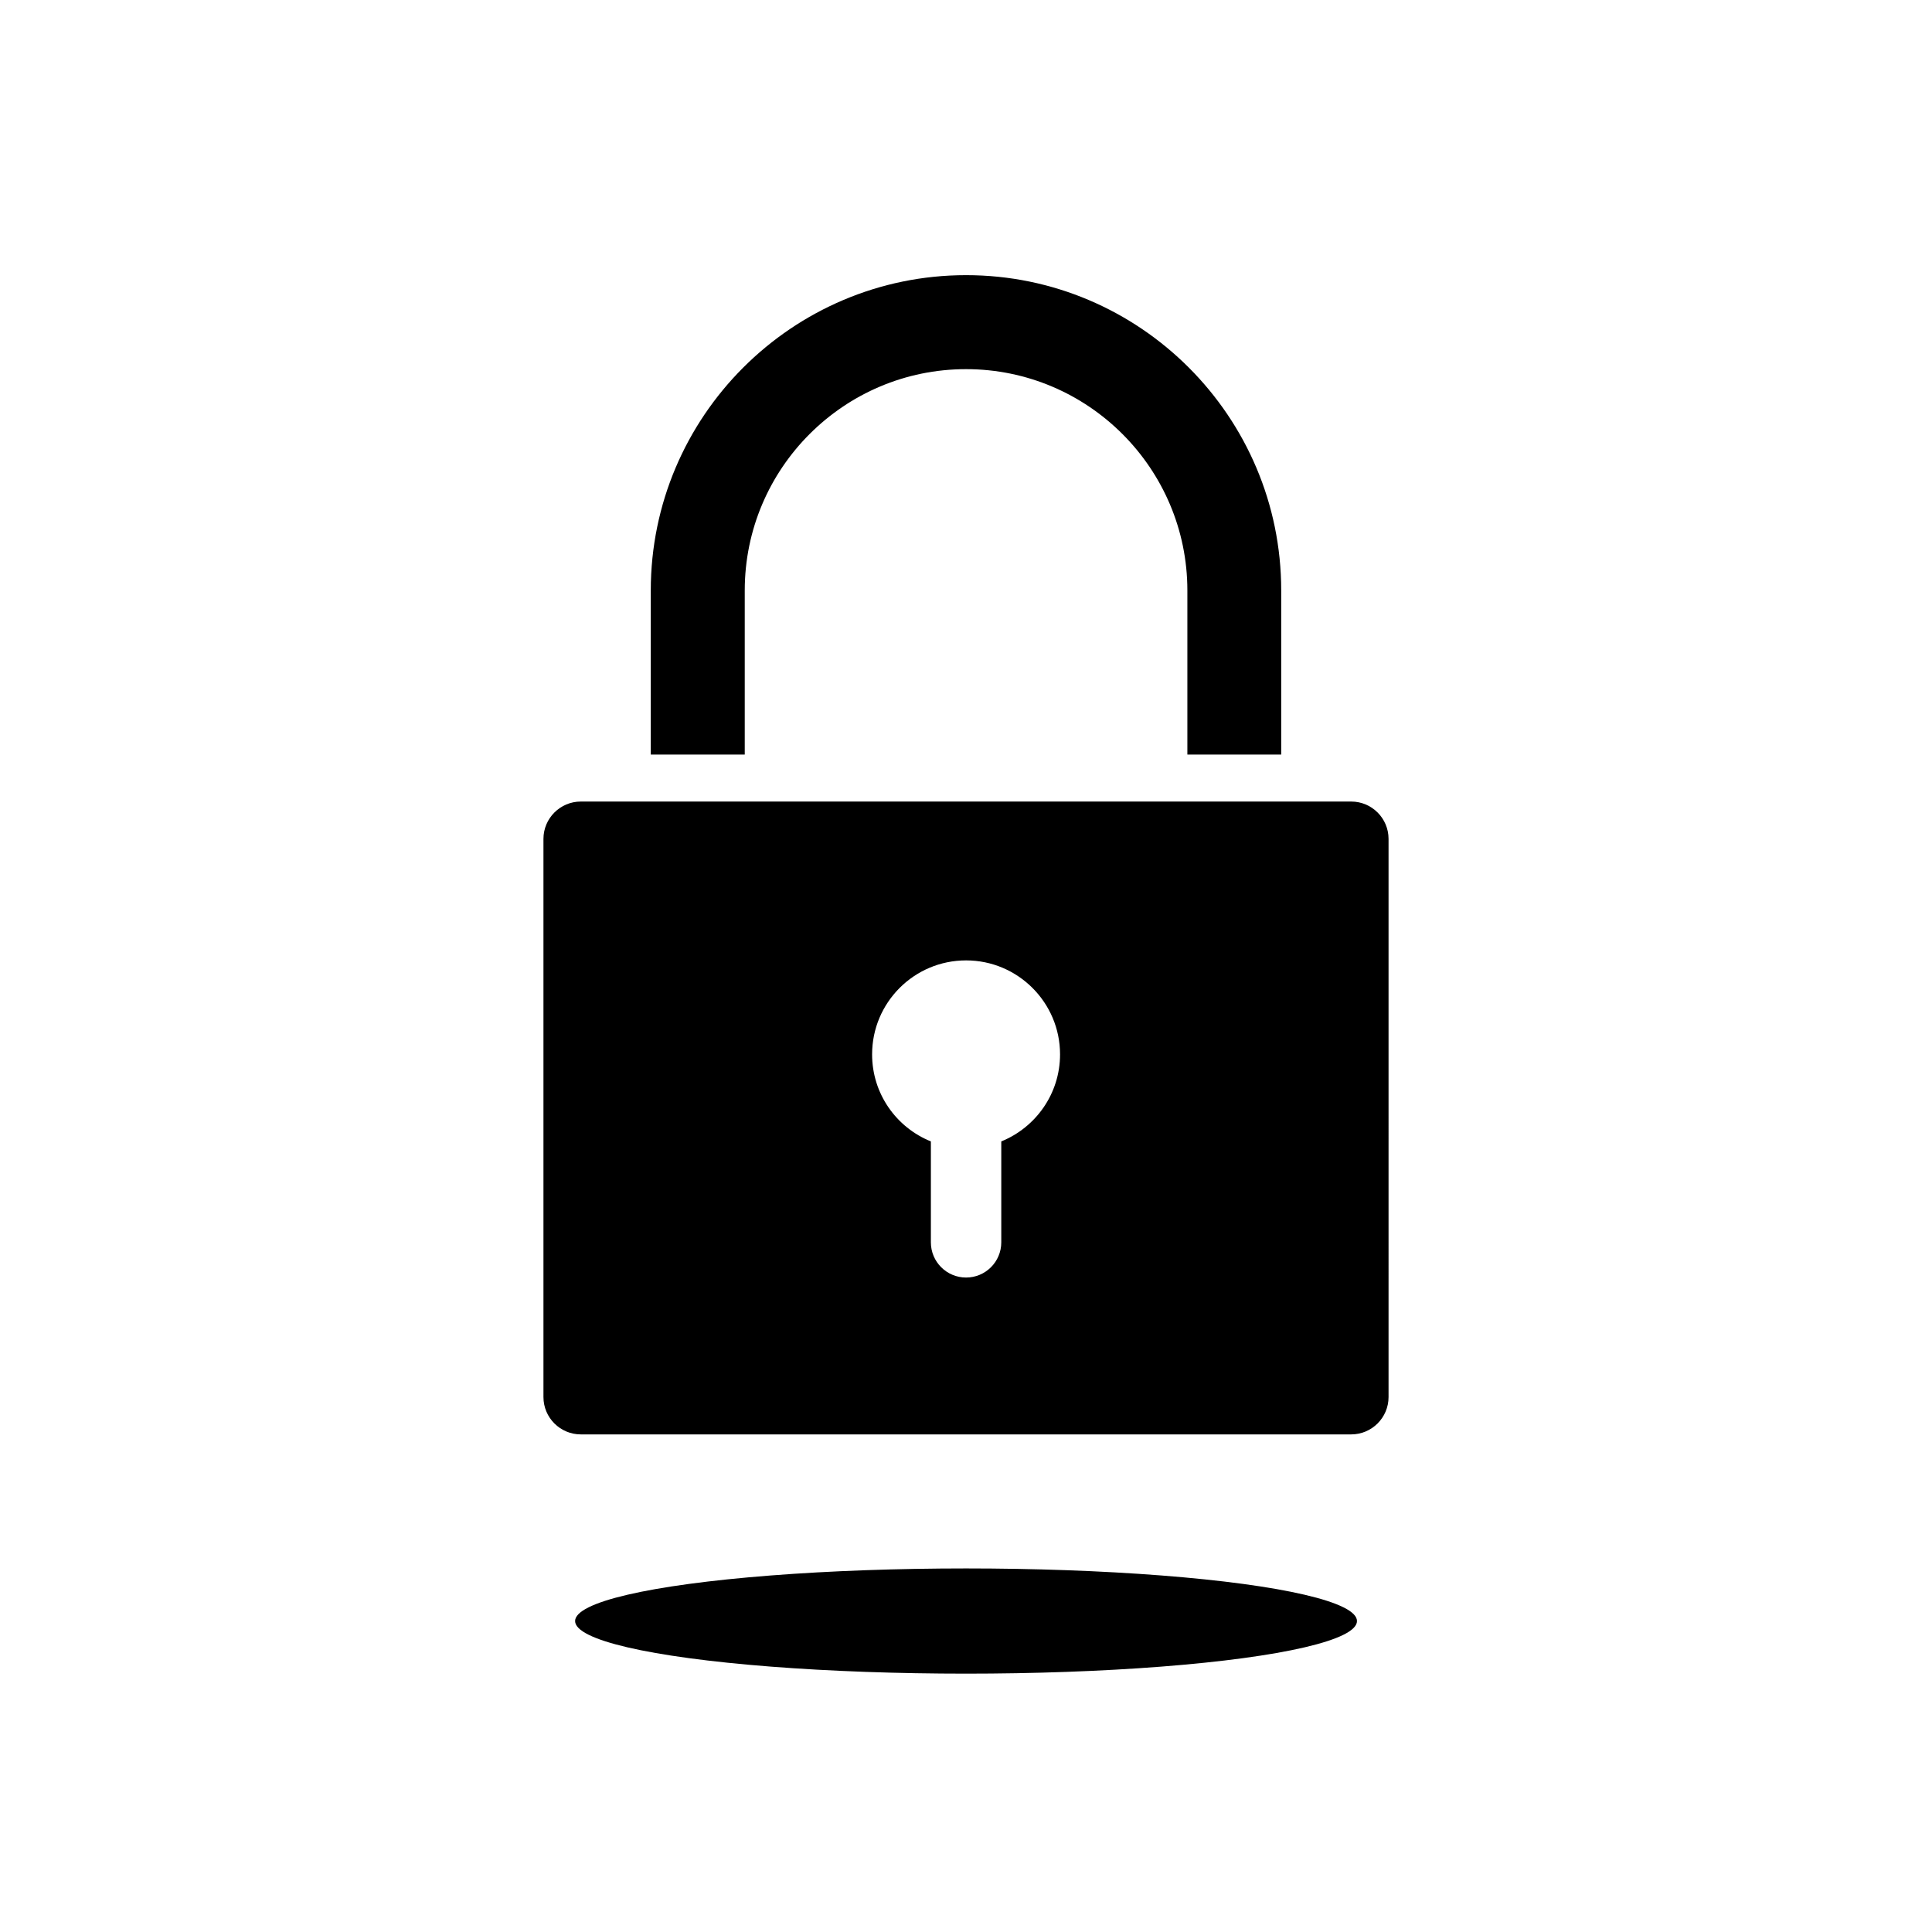 <?xml version="1.0" encoding="utf-8"?>
<!-- Generator: Adobe Illustrator 26.5.0, SVG Export Plug-In . SVG Version: 6.00 Build 0)  -->
<svg version="1.1" id="Layer_1" xmlns="http://www.w3.org/2000/svg" xmlns:xlink="http://www.w3.org/1999/xlink" x="0px" y="0px"
	 viewBox="0 0 1000 1000" style="enable-background:new 0 0 1000 1000;" xml:space="preserve">
<g>
	<path class="st0" d="M4694.07,437.73l-0.37-159.75v-0.07c7.48-4.12,12.6-11.98,12.58-21.12c-0.03-13.33-10.87-24.11-24.2-24.08
		s-24.11,10.86-24.08,24.2c0.02,9.12,5.16,16.95,12.63,21.04v0.11l0.44,158.13l-256.88,0.59c-91.12,0.22-164.81,74.14-164.81,165.18
		v0.44c0.22,91.11,74.14,164.89,165.18,164.89h0.44c68.12-74.87,185.31-76.2,255.12-3.01l2.28,2.35
		c91.11-0.22,164.81-74.14,164.81-165.18V601C4836.99,517.38,4774.68,448.39,4694.07,437.73z M4455.56,596.81l-49.09,0.15
		l0.15,49.09c0,6.39-5.14,11.53-11.53,11.53c-6.32,0-11.46-5.14-11.54-11.46l-0.15-49.16l-49.01,0.15c-0.07,0-0.07,0-0.07,0
		c-6.32,0-11.46-5.14-11.54-11.46c0-6.39,5.14-11.53,11.54-11.53l49.08-0.15l-0.15-49.09c0-6.32,5.14-11.53,11.54-11.53
		c6.32,0,11.46,5.15,11.54,11.46l0.15,49.16l49.09-0.15c6.32,0,11.46,5.14,11.53,11.46C4467.1,591.67,4461.95,596.81,4455.56,596.81
		z M4666.22,528.77c1.54-1.55,3.23-2.87,5.07-3.9c6.98-4.19,15.58-4.7,23-1.54c2.87,1.25,5.58,3.01,7.93,5.36
		c9.92,9.92,9.99,26.01,0.08,36c-9.92,10-26.09,10-36.01,0.08C4656.3,554.86,4656.3,538.76,4666.22,528.77z M4619.27,612.02
		c-9.92-9.92-9.99-26.08-0.07-36c9.92-9.99,26.08-9.99,36-0.15c9.99,9.92,9.99,26.09,0.07,36.01
		C4645.36,621.87,4629.26,621.94,4619.27,612.02z M4702.38,658.76c-9.92,9.92-26.08,9.99-36,0.07c-9.99-9.92-10.07-26.08-0.15-36
		c9.92-9.99,26.09-9.99,36-0.08C4712.22,632.67,4712.3,648.76,4702.38,658.76z M4749.33,611.51c-9.92,9.99-26.01,9.99-36,0.08
		c-9.99-9.92-9.99-26.01-0.08-36.01c9.92-9.92,26.01-9.99,36.01-0.07C4759.17,585.42,4759.25,601.59,4749.33,611.51z"/>
	<g>
		<path class="st0" d="M4813.23,333.11l-98.36-56.47c-0.65-0.37-1.46,0.1-1.46,0.85l0.27,113.42c0,0.75,0.81,1.22,1.46,0.84
			l98.09-56.95C4813.89,334.41,4813.88,333.48,4813.23,333.11z"/>
	</g>
</g>
<path class="st0" d="M3391.23,345.2c0-66.64-54.15-120.87-120.8-120.87c-2.06,0-4.12,0.08-6.1,0.15h-0.06l51.63-46.48
	c12.56-11.31,13.58-30.66,2.27-43.22c-11.3-12.56-30.65-13.58-43.22-2.27l-128.43,115.63l-40.56-45.05l-125.59,113.06l40.55,45.05
	L2892.5,476.82c-12.56,11.31-13.58,30.66-2.27,43.22c6.04,6.71,14.38,10.13,22.75,10.13c7.29,0,14.62-2.59,20.47-7.86l85.54-77.01
	v389.63c0,22.27,18.08,40.41,40.41,40.41h276.8c22.26,0,40.34-18.15,40.34-40.41V424.04h-14.7
	C3380.21,402.88,3391.23,375.32,3391.23,345.2z M3316.51,424.04h-92.14c-27.11-15.8-45.34-45.26-45.34-78.84
	c0-50.48,41-91.48,91.41-91.48s91.41,41,91.41,91.48C3361.84,378.78,3343.62,408.24,3316.51,424.04z M3042.61,424.04l108.5-97.68
	c0,0.01,0,0.02-0.01,0.03c-0.95,6.1-1.47,12.42-1.47,18.81c0,30.13,11.02,57.68,29.39,78.84H3042.61z"/>
<g>
	<circle class="st0" cx="-3546.79" cy="291.77" r="75.9"/>
	<path class="st0" d="M-3570.2,577.83c-3.23-5.14-6.76-10.07-10.66-14.77c-2.79-3.38-5.73-6.62-9.11-10
		c-1.1-1.1-5.14-4.92-5.14-4.92c-4.04-3.75-8.3-7.2-12.79-10.29c-1.98-1.47-3.97-2.79-6.03-4.12
		c-22.63-14.55-48.79-22.19-75.76-22.19c-8.6,0-17.05,0.74-25.35,2.28c-5.95,1.03-11.83,2.5-17.56,4.33
		c-5.81,1.84-11.46,4.04-16.9,6.62c-49.01,22.85-80.9,72.01-80.9,127.41c0,77.59,63.12,140.64,140.71,140.64
		c77.52,0,140.64-63.05,140.64-140.64C-3549.04,625.81-3556.46,600.02-3570.2,577.83z"/>
	<g>
		<path class="st0" d="M-3714.22,243.72v247.99c-8.52,1.25-16.9,3.23-24.98,5.81c-6.32,1.98-12.42,4.41-18.37,7.05V243.72
			c0-11.98,9.7-21.68,21.67-21.68C-3723.92,222.04-3714.22,231.74-3714.22,243.72z"/>
	</g>
	<path class="st0" d="M-3348.59,720.16l-67.09-144.53c-11.53-24.98-36.74-41.15-64.29-41.15h-70.69l28.8-109.04
		c6.61-19.84-5-41.67-22.12-41.59l-42.1,0.15c-13.37,0.07-24.1,13.89-23.81,30.64l1.54,97.21c2.06,1.1,4.04,2.35,6.03,3.6
		c8.96,5.66,17.34,12.2,24.91,19.62c0.96,0.88,6.1,6.02,7.57,7.71c1.98,2.13,3.89,4.26,5.66,6.47h0.07
		c7.27,8.89,13.52,18.44,18.74,28.58h65.4c10.66,0,20.43,6.25,24.91,15.94l67.16,144.61c3.67,7.94,11.54,12.56,19.69,12.56
		c3.01,0,6.17-0.66,9.11-1.98C-3348.22,743.89-3343.52,731.03-3348.59,720.16z"/>
</g>
<g>
	<path class="st0" d="M-5120.13,514.37c-22.76,98.63-35.57,237.22-38.74,274.4c-0.46,5.4-4.97,9.49-10.39,9.49l0,0
		c-5.42,0-9.93-4.09-10.39-9.49c-3.18-37.18-16.04-175.77-38.75-274.4c-1.84-8.01,6.42-14.47,13.77-10.78
		c11.31,5.68,25.36,9.28,35.33,9.28c9.99,0,24.07-3.62,35.41-9.3C-5126.54,499.9-5118.28,506.36-5120.13,514.37z"/>
	<path class="st0" d="M-4673.09,512.53L-4673.09,512.53c-6.63,0-12.17,5-12.8,11.6c-4.15,43.17-20.34,156.28-48.85,257.7
		c-2.31,8.2,3.86,16.28,12.38,16.28h98.56c8.52,0,14.68-8.08,12.38-16.28c-28.51-101.42-44.7-214.52-48.85-257.7
		C-4660.92,517.53-4666.46,512.53-4673.09,512.53z"/>
	<circle class="st0" cx="-5169.26" cy="335.47" r="125.04"/>
	<circle class="st0" cx="-4673.09" cy="335.47" r="125.04"/>
</g>
<g>
	<g>
		<g>
			<path class="st0" d="M2126.62,436.8c0,162.32-131.53,293.92-293.92,293.92c-101.18,0-190.46-51.14-243.29-128.95l111.4-145.34
				c28.88,9.55,64.29-3.38,92.29-39.9c34.31-44.82,49.45-112.94,18.37-136.74c-31.08-23.81-96.55,5.65-130.87,50.41
				c-31.08,40.49-29.83,83.47-6.39,109.04L1572,572.59c-21.23-40.56-33.21-86.78-33.21-135.79c0-162.31,131.6-293.92,293.92-293.92
				c104.05,0,195.46,54.01,247.7,135.57l-107.94,140.71c-32.33-15.65-72.38-6.98-95.01,22.63l-67.82,88.39
				c-5.29,6.91-4.04,16.83,2.94,22.19c6.91,5.29,16.83,3.97,22.12-2.94l62.38-81.42l23.88,18.3l-62.38,81.42
				c-5.36,6.91-4.04,16.82,2.86,22.12c2.87,2.21,6.25,3.23,9.63,3.23c4.78,0,9.41-2.13,12.56-6.17l62.39-81.34l23.81,18.3
				l-62.31,81.34c-5.36,6.9-4.04,16.82,2.87,22.19c2.86,2.13,6.25,3.24,9.63,3.24c4.7,0,9.4-2.13,12.56-6.17l67.75-88.47
				c12.64-16.39,18.08-36.74,15.36-57.24c-1.98-15.21-8.3-29.1-18.15-40.41l99.64-129.91
				C2116.04,347.16,2126.62,390.73,2126.62,436.8z"/>
		</g>
	</g>
	<g>
		<ellipse class="st0" cx="1826.62" cy="829.89" rx="202.35" ry="27.23"/>
	</g>
</g>
<g>
	<path class="st0" d="M-814.52,219.17l120.87,69.78c0.64,0.37,1.45-0.09,1.45-0.84V148.55c0-0.74-0.81-1.21-1.45-0.84l-120.87,69.78
		C-815.17,217.87-815.17,218.8-814.52,219.17z"/>
	<path class="st0" d="M-830.07,279.07v-89.52c0-16.35-13.25-29.59-29.59-29.59h-33.66c-16.34,0-29.59,13.25-29.59,29.59v5.91h-15.02
		c-80.56,0-146.1,65.54-146.1,146.1V441.9c0,12.63,10.24,22.87,22.87,22.87c12.63,0,22.87-10.24,22.87-22.87V341.57
		c0-55.35,45.03-100.37,100.37-100.37h15.02v37.87c-46.22,18.43-78.93,63.5-78.93,116.29v320.32c0,13.37,10.84,24.21,24.21,24.21
		h202.3c13.37,0,24.21-10.84,24.21-24.21V395.36C-751.13,342.57-783.84,297.5-830.07,279.07z"/>
	<ellipse class="st0" cx="-874.07" cy="833.89" rx="202.35" ry="27.23"/>
</g>
<g>
	<path class="st0" d="M500.04,142.42c-90.01,0-163.2,73.18-163.2,163.2v84.94h48.64v-84.94c0-63.19,51.36-114.55,114.55-114.55
		c63.12,0,114.55,51.36,114.55,114.55v84.94h48.57v-84.94C663.16,215.6,589.98,142.42,500.04,142.42z"/>
	<path class="st0" d="M699.39,414.88H300.62c-10.65,0-19.33,8.67-19.33,19.32v288.92c0,10.66,8.67,19.32,19.33,19.32h398.77
		c10.65,0,19.32-8.67,19.32-19.32V434.2C718.71,423.55,710.04,414.88,699.39,414.88z M518.26,590.79v52.24
		c0,10.07-8.16,18.22-18.22,18.22c-10.07,0-18.22-8.16-18.22-18.22v-52.24c-17.85-7.2-30.42-24.62-30.42-45.05
		c0-26.82,21.75-48.64,48.64-48.64c26.82,0,48.64,21.82,48.64,48.64C548.68,566.17,536.04,583.58,518.26,590.79z"/>
	<ellipse class="st0" cx="500.02" cy="839.05" rx="202.35" ry="27.23"/>
</g>
<g>
	<g>
		<path class="st0" d="M-2006.19,755.13v8.67c0,11.83-9.63,21.46-21.46,21.46l-410.89,0.22c-0.07,0-0.07,0-0.07,0
			c-11.83,0-21.46-9.63-21.46-21.46v-59.81c0.22-11.61,9.77-21.02,21.46-21.09l410.89-0.15c5.73,0,11.17,2.2,15.21,6.25
			c3.97,3.97,6.1,9.18,6.25,14.77v0.44L-2006.19,755.13z"/>
	</g>
	<path class="st0" d="M-1941.31,608.4l-261.98-175.45c-2.56-1.71-4.14-4.55-4.25-7.63c-0.07-1.87-0.13-3.49-0.13-3.49
		c0-4.26,3.89-7.2,7.35-8.45c38.87-13.89,64.96-50.99,64.96-92.29c0-25.72-10.36-50.26-29.02-68.92
		c-18.74-18.66-43.21-28.95-68.92-28.95c-0.07,0-0.07,0-0.07,0c-54.01,0-97.95,43.94-97.87,97.95c0,7.05,2.87,13.52,7.5,18.08
		c4.63,4.63,11.02,7.5,18.08,7.5c14.45,0,25.99-11.9,25.56-26.37c-0.77-25.41,16.47-46.01,41.89-46.01h4.93
		c12.05,0,23.66,4.99,32.7,14.03c15.13,15.13,18.94,37.46,6.94,57c-5.93,9.66-15.46,16.41-26.01,20.57
		c-23.93,9.43-39.2,31.16-39.2,55.87v6.39c0,0.59,0,1.1,0.07,1.69l-263.28,176.35l-3.01,2.35c-25.94,23.73-34.46,60.18-21.75,92.88
		c10.51,27.19,33.65,46.29,61.21,52.02v-48.86c0-1.69,0.07-3.38,0.22-5.07c-8.52-5.14-12.42-13.3-13.67-16.6
		c-1.91-4.85-6.76-21.38,7.27-35.42l256.66-171.87c1.84,1.47,260.56,171.65,260.56,171.65c14.11,14.04,9.26,30.57,7.35,35.42
		c-1.25,3.24-5.14,11.39-13.67,16.53c0.22,1.69,0.29,3.46,0.29,5.15v48.79c27.55-5.66,50.63-24.84,61.14-52.02
		C-1906.77,668.5-1915.37,632.05-1941.31,608.4z"/>
</g>
<g>
	<path class="st0" d="M3451.63,3350.83h-253.21c-5.88,0-11.17,4.04-13.15,10.21l-21.68,65.18h78.25c5.95,0,10.8,4.78,10.8,10.8
		c0,5.95-4.85,10.8-10.8,10.8h-82.88h-79.58c-8.52,0-15.5,6.91-15.5,15.5l-14.33,58.2h78.04c5.95,0,10.8,4.78,10.8,10.73
		c0,6.03-4.85,10.8-10.8,10.8h-83.33l-0.04,0.18h-100.45v-425.47c7.02-3.84,11.84-11.21,11.84-19.78c0-12.5-10.14-22.64-22.64-22.64
		s-22.64,10.14-22.64,22.64c0,8.57,4.82,15.94,11.84,19.78v482.01h0.02v50.18c0,6.71,5.44,12.15,12.15,12.15h255.4
		c8.59,0,15.54-6.96,15.54-15.55v-79.9h97.18c8.6,0,19.03-2.6,22.93-15.5c0,0,21.38-90.23,21.09-91.41h79.28
		c5.88,0,11.17-4.04,13.23-10.21l25.79-77.81C3468.17,3361.55,3461.41,3350.83,3451.63,3350.83z"/>
	<g>
		<path class="st0" d="M3055.75,3169.78l-92.12-53.19c-0.61-0.35-1.37,0.09-1.37,0.79v106.37c0,0.7,0.76,1.14,1.37,0.79l92.12-53.19
			C3056.36,3171.01,3056.36,3170.13,3055.75,3169.78z"/>
	</g>
</g>
<g>
	<g>
		<path class="st0" d="M4317.27,3091.4h155.48v554.62h-155.48c-14.11,0-25.57-11.46-25.57-25.57v-503.48
			C4291.7,3102.86,4303.16,3091.4,4317.27,3091.4z"/>
		<path class="st0" d="M4677.98,3116.97v503.48c0,14.11-11.46,25.57-25.57,25.57h-155.48V3091.4h155.48
			C4666.51,3091.4,4677.98,3102.86,4677.98,3116.97z"/>
	</g>
	<g>
		<path class="st0" d="M4792.61,3244.99l53.89,93.34c0.39,0.68-0.1,1.53-0.88,1.53h-107.78c-0.78,0-1.27-0.85-0.88-1.53l53.89-93.34
			C4791.23,3244.31,4792.22,3244.31,4792.61,3244.99z"/>
	</g>
	<g>
		<path class="st0" d="M4791.73,3461.62l-53.89-93.34c-0.39-0.68,0.1-1.53,0.88-1.53h107.78c0.78,0,1.27,0.85,0.88,1.53
			l-53.89,93.34C4793.1,3462.3,4792.12,3462.3,4791.73,3461.62z"/>
	</g>
</g>
<g>
	<path class="st0" d="M-4608.62,4531.6l-74.74-43.15c-4.47-2.58-10.06,0.65-10.06,5.81v86.31c0,5.16,5.59,8.39,10.06,5.81
		l74.74-43.15C-4604.15,4540.64-4604.15,4534.18-4608.62,4531.6z"/>
	<path class="st0" d="M-4658.73,4777.81h-49.28V4481.9c4.82-4.15,7.95-10.23,7.95-17.09c0-12.5-10.14-22.64-22.64-22.64
		c-12.5,0-22.64,10.14-22.64,22.64c0,6.86,3.12,12.94,7.94,17.09v359.78c0,0.67,0.11,1.32,0.2,1.97v116.17
		c0,14.55-11.83,26.38-26.31,26.38h-359.31c-14.48,0-26.31-11.83-26.31-26.38v-182.01h-78.48c-5.22,0-9.48,4.26-9.48,9.48v279.66
		c0,5.22,4.26,9.4,9.48,9.4h87.69v57.65c0,4.06,3.29,7.35,7.35,7.35c4.06,0,7.35-3.29,7.35-7.35v-57.65h371.31v57.65
		c0,4.06,3.29,7.35,7.35,7.35c4.06,0,7.35-3.29,7.35-7.35v-57.65h80.49c5.22,0,9.48-4.19,9.48-9.4v-279.66
		C-4649.25,4782.08-4653.51,4777.81-4658.73,4777.81z"/>
	<path class="st0" d="M-5122.82,4971.51h359.31c6.39,0,11.61-5.22,11.61-11.69v-182.01v-54.3c0-6.39-5.22-11.61-11.61-11.61h-359.31
		c-6.39,0-11.61,5.22-11.61,11.61v54.3v182.01C-5134.43,4966.29-5129.22,4971.51-5122.82,4971.51z"/>
</g>
<g>
	<path class="st0" d="M-608.86,4601.62l-93.62-54.05c-3.04-1.76-6.84,0.44-6.84,3.95v108.1c0,3.51,3.8,5.71,6.84,3.95l93.62-54.05
		C-605.82,4607.76-605.82,4603.37-608.86,4601.62z"/>
	<circle class="st0" cx="-913.77" cy="4610.15" r="59.14"/>
	<polygon class="st0" points="-921.11,4942.49 -921.11,5024.27 -906.41,5024.27 -906.41,4942.49 -906.41,4928.16 -921.11,4928.16 	
		"/>
	<path class="st0" d="M-913.76,4867.54c-10.65,0-19.25,8.6-19.25,19.25c0,2.5,0.51,4.99,1.47,7.2c2.79,7.05,9.7,12.05,17.78,12.05
		c8.08,0,14.99-4.99,17.85-12.05c0.88-2.21,1.4-4.7,1.4-7.2C-894.51,4876.14-903.11,4867.54-913.76,4867.54z"/>
	<path class="st0" d="M-706.25,4798.03h-28.85v-250.18c10.54-3.17,18.26-12.84,18.26-24.41c0-14.14-11.46-25.61-25.61-25.61
		s-25.61,11.47-25.61,25.61c0,11.57,7.72,21.24,18.26,24.41v250.18h-143.49l31.57-114.28c1.87-5.07-3.85-9.6-8.29-6.53
		c-12.54,8.7-27.79,13.78-44.22,13.78c-16.08,0-31.01-4.89-43.36-13.25c-4.44-3.01-10.09,1.53-8.23,6.56l31.27,113.71h-186.71
		c-15.43,0-27.92,12.49-27.92,27.85v231.09c0,15.43,12.49,27.92,27.85,27.92l415.01,0.81c15.43,0,28-12.49,28-27.92v-231.9
		C-678.33,4810.52-690.83,4798.03-706.25,4798.03z M-913.76,5055.21c-59.74,0-108.16-48.42-108.16-108.16
		c0-59.74,48.42-108.16,108.16-108.16c59.74,0,108.16,48.42,108.16,108.16C-805.6,5006.78-854.02,5055.21-913.76,5055.21z"/>
</g>
<path class="st0" d="M-3422.52,3152.88c-0.02-0.16-0.05-0.32-0.08-0.49c-0.25-1.49-0.71-2.91-1.34-4.23
	c-0.06-0.12-0.12-0.25-0.18-0.37c-0.33-0.65-0.69-1.29-1.11-1.88c-0.04-0.07-0.1-0.13-0.15-0.2c-0.38-0.54-0.8-1.05-1.24-1.53
	c-0.1-0.11-0.2-0.23-0.3-0.34c-0.49-0.51-1.02-0.99-1.57-1.44c-0.1-0.09-0.22-0.16-0.32-0.24c-0.54-0.41-1.1-0.79-1.68-1.12
	c-0.08-0.05-0.15-0.09-0.22-0.14c-0.66-0.37-1.35-0.68-2.06-0.96c-0.05-0.02-0.1-0.05-0.15-0.07l-170.99-64.04
	c-5.01-1.88-10.61-1.18-15.01,1.87c-0.8,0.55-1.54,19.77-2.21,50.73h-114.95c-10.21,0-18.51,8.3-18.51,18.51v440.27
	c0,8.12,6.58,14.7,14.7,14.7s14.7-6.58,14.7-14.7v-429.39h103.5c-2.69,156.69-4.23,488.5-4.23,488.5c0,5.16,2.45,10.02,6.59,13.1
	c2.84,2.11,6.26,3.21,9.71,3.21c1.59,0,3.18-0.23,4.73-0.7l170.99-51.87c0.01,0,0.01,0,0.01-0.01c0.78-0.24,1.53-0.54,2.25-0.89
	c0.12-0.06,0.24-0.11,0.36-0.18c0.68-0.35,1.34-0.74,1.96-1.17c0.11-0.08,0.21-0.16,0.32-0.24c0.57-0.42,1.12-0.88,1.63-1.37
	c0.06-0.06,0.12-0.11,0.18-0.17c0.54-0.53,1.02-1.11,1.48-1.7c0.09-0.12,0.18-0.24,0.27-0.36c0.45-0.61,0.85-1.25,1.21-1.93
	c0.04-0.07,0.06-0.14,0.1-0.21c0.33-0.65,0.62-1.33,0.87-2.04c0.03-0.09,0.07-0.18,0.1-0.27c0.24-0.73,0.42-1.47,0.56-2.24
	c0.03-0.15,0.05-0.3,0.07-0.45c0.12-0.78,0.2-1.57,0.2-2.39v-439.31C-3422.35,3154.36-3422.42,3153.61-3422.52,3152.88z"/>
<g>
	<g>
		<path class="st0" d="M-2403.44,4684.19l60.49-34.93c4.47-2.58,4.47-9.03,0-11.61l-60.49-34.93c-4.47-2.58-10.06,0.65-10.06,5.81
			v69.85C-2413.5,4683.54-2407.91,4686.77-2403.44,4684.19z"/>
		<path class="st0" d="M-1921.29,4637.65l-60.49-34.93c-4.47-2.58-10.06,0.65-10.06,5.81v69.85c0,5.16,5.59,8.39,10.06,5.81
			l60.49-34.93C-1916.82,4646.68-1916.82,4640.23-1921.29,4637.65z"/>
		<path class="st0" d="M-2186.1,4620.24l60.49-34.92c4.47-2.58,4.47-9.03,0-11.61l-60.49-34.92c-4.47-2.58-10.06,0.64-10.06,5.81
			v69.85C-2196.15,4619.59-2190.57,4622.82-2186.1,4620.24z"/>
		<path class="st0" d="M-2002.03,4860.71v-266.67c2.79-3.34,4.54-7.58,4.54-12.28c0-10.63-8.61-19.24-19.24-19.24
			c-10.62,0-19.24,8.61-19.24,19.24c0,4.7,1.75,8.94,4.54,12.28v255.4c-44.62-14.34-106.05-23.93-174.92-25.93v-293.43
			c2.79-3.34,4.54-7.58,4.54-12.28c0-10.62-8.61-19.24-19.24-19.24c-10.63,0-19.24,8.61-19.24,19.24c0,4.7,1.75,8.94,4.54,12.28
			v293.06c-72.91,0.2-139.01,8.88-187.95,22.9v-252c2.8-3.34,4.54-7.59,4.54-12.28c0-10.63-8.61-19.24-19.24-19.24
			c-10.63,0-19.24,8.61-19.24,19.24c0,4.69,1.75,8.94,4.54,12.28v261.86c-35.05,13.86-55.88,31.12-55.88,49.85
			c0,45.63,123.47,82.62,275.78,82.62c152.31,0,275.78-36.99,275.78-82.62C-1957.39,4889.13-1973.84,4873.66-2002.03,4860.71z"/>
	</g>
	<path class="st0" d="M-1831.7,4817.41c-7.79-2.26-15.94,2.22-18.2,10.02l-48.57,167.65c-0.73,2.53-2.22,4.54-4.09,5.52
		c-1.19,0.63-2.35,0.74-3.53,0.34c-29.49-9.79-86.84-20.41-139.67,18.48c-6.54,4.81-7.94,14.01-3.12,20.55
		c2.88,3.91,7.33,5.99,11.85,5.99c3.02,0,6.08-0.93,8.7-2.86c18.82-13.85,38.54-19.74,56.76-21.34v48.5c0,8.12,6.58,14.7,14.7,14.7
		s14.7-6.58,14.7-14.7v-47.68c10.46,1.45,19.66,3.88,26.83,6.26c8.8,2.92,18.2,2.13,26.47-2.23c8.91-4.68,15.7-13.2,18.64-23.36
		l48.57-167.64C-1819.42,4827.82-1823.91,4819.67-1831.7,4817.41z"/>
	<path class="st0" d="M-2420.58,5019.42c-52.83-38.88-110.19-28.27-139.66-18.48c-1.19,0.39-2.35,0.29-3.54-0.34
		c-1.87-0.98-3.36-2.99-4.09-5.52l-48.57-167.65c-2.26-7.79-10.4-12.3-18.2-10.02c-7.8,2.26-12.28,10.41-10.02,18.21l48.57,167.65
		c2.95,10.16,9.74,18.67,18.65,23.36c8.28,4.35,17.68,5.15,26.47,2.22c7.17-2.38,16.37-4.8,26.83-6.26v47.68
		c0,8.12,6.58,14.7,14.7,14.7s14.7-6.58,14.7-14.7v-48.51c18.22,1.6,37.93,7.49,56.76,21.34c2.62,1.93,5.68,2.86,8.7,2.86
		c4.51,0,8.97-2.07,11.85-5.99C-2412.65,5033.44-2414.05,5024.24-2420.58,5019.42z"/>
</g>
<g>
	<path class="st0" d="M-3590.12,4631.16l-52.46,0.22c13.08,16.53,33.21,27.11,55.84,27.11l109.19,0.44l67.67,51.07l0.22-77.59
		l1.47-1.98c9.63-12.49,14.62-27.41,14.62-43.06c0-39.17-31.89-71.05-71.05-71.05h-44.82c3.31,9.11,5.07,18.88,5.07,29.1
		C-3504.37,4592.66-3542.8,4631.16-3590.12,4631.16z M-3475.5,4566.79c10.43-10.43,27.33-10.43,37.77,0
		c10.43,10.43,10.43,27.34,0,37.77c-10.44,10.43-27.34,10.43-37.77,0C-3485.93,4594.13-3485.93,4577.22-3475.5,4566.79z"/>
	<path class="st0" d="M-3689.97,4695.01c-6.47,0-11.68,5.22-11.68,11.61v43.72v152.76c0,6.47,5.22,11.68,11.68,11.68h199.64
		c6.39,0,11.61-5.22,11.61-11.68v-152.76v-43.72c0-6.39-5.22-11.61-11.61-11.61H-3689.97z"/>
	<path class="st0" d="M-3767.21,4590.38l0.07,77.67l67.82-51.07l31.96-0.15l7.86-0.07h8.01l61.35-0.29
		c39.16,0,71.06-31.89,71.06-71.05c0-10.36-2.2-20.21-6.25-29.1c-1.1-2.5-2.42-5-3.82-7.35c-1.54-2.57-3.23-5-5.14-7.35
		c-12.93-16.68-33.14-27.34-55.84-27.34h-122.12c-39.24,0-71.13,31.89-71.13,71.13c0,15.65,5.07,30.49,14.62,43.06L-3767.21,4590.38
		z M-3583.36,4562.53c-10.44,10.44-27.41,10.44-37.84,0c-10.07-10.06-10.43-26.16-1.1-36.59c0.07-0.07,0.22-0.15,0.22-0.15
		c0.22-0.37,0.59-0.74,0.88-1.03c6.17-6.17,14.55-8.67,22.56-7.49c0.07-0.08,0.15,0,0.15,0c5.58,0.73,10.87,3.23,15.14,7.49
		C-3572.93,4535.2-3572.93,4552.09-3583.36,4562.53z M-3719.01,4524.76c10.43-10.44,27.33-10.44,37.77,0
		c10.43,10.43,10.43,27.33,0,37.77c-10.43,10.44-27.33,10.44-37.77,0C-3729.44,4552.09-3729.44,4535.2-3719.01,4524.76z"/>
	<path class="st0" d="M-3479.86,5059.05v-53.51h56.03c5.22,0,9.48-4.26,9.48-9.48v-236.23c0-5.29-4.26-9.48-9.48-9.48h-40.19v152.76
		c0,14.55-11.83,26.38-26.31,26.38h-199.64c-14.55,0-26.38-11.83-26.38-26.38v-152.76h-40.19c-5.22,0-9.48,4.19-9.48,9.48v236.23
		c0,5.22,4.26,9.48,9.48,9.48h56.03v53.81c-54.43,4.88-90.3,13.21-90.3,22.67c0,15.04,90.59,27.23,202.35,27.23
		c111.75,0,202.35-12.19,202.35-27.23C-3386.12,5072.36-3423.52,5063.88-3479.86,5059.05z M-3685.82,5058.14v-52.61h191.27v52.36
		c-28.07-1.98-60.01-3.11-93.92-3.11C-3623.76,5054.78-3656.93,5056-3685.82,5058.14z"/>
</g>
<g>
	<path class="st0" d="M-4785.25,3027.42c-0.08-0.53-0.4-1.92-0.44-2.09c-0.17-0.6-0.64-1.89-0.66-1.96
		c-0.27-0.65-1.05-2.11-1.12-2.23c-0.28-0.48-1.14-1.71-1.27-1.87c-0.34-0.43-0.69-0.85-1.06-1.25c-0.1-0.1-2.05-1.87-2.17-1.96
		c-0.45-0.34-1.78-1.2-1.85-1.24c-0.56-0.33-1.14-0.63-1.74-0.89c-0.04-0.02-1.44-0.58-2.13-0.78c-0.13-0.04-1.47-0.36-2.01-0.46
		c-0.21-0.04-1.61-0.2-2.11-0.23c-0.21-0.01-3.19-0.04-4.12-0.04h-317.24c-10.61,0-19.24,8.63-19.24,19.24v493.57
		c0,8.12,6.58,14.7,14.7,14.7s14.7-6.58,14.7-14.7v-483.42h251.68l-11.85,5.94l-123.08,65.8c-5.75,3.07-9.34,9.06-9.34,15.58v297.63
		c0,7.07,4.21,13.46,10.71,16.24l185.26,79.31c1.62,0.7,3.36,1.16,5.18,1.34c0.59,0.06,1.18,0.09,1.77,0.09l0,0c0,0,0,0,0,0
		c0.78,0,1.54-0.07,2.3-0.17c0.18-0.02,0.36-0.05,0.54-0.08c0.7-0.11,1.39-0.26,2.06-0.46c0.06-0.02,0.13-0.03,0.19-0.05
		c0.76-0.23,1.49-0.51,2.2-0.84c0.13-0.06,0.26-0.12,0.39-0.19c0.66-0.32,1.31-0.67,1.92-1.07c0.04-0.03,0.09-0.05,0.13-0.08
		c0.02-0.01,0.03-0.02,0.04-0.03c0.56-0.37,1.1-0.78,1.61-1.21c0.13-0.11,0.26-0.23,0.39-0.35c0.37-0.33,0.72-0.67,1.06-1.03
		c0.15-0.16,0.3-0.32,0.44-0.48c0.32-0.37,0.62-0.74,0.91-1.13c0.11-0.14,0.22-0.28,0.32-0.43c0.76-1.09,1.39-2.27,1.89-3.52
		c0.06-0.15,0.11-0.3,0.17-0.45c0.18-0.48,0.34-0.97,0.47-1.47c0.05-0.18,0.1-0.37,0.15-0.56c0.11-0.49,0.21-0.99,0.28-1.49
		c0.03-0.18,0.06-0.36,0.08-0.55c0.08-0.67,0.13-1.35,0.13-2.05v-475.73v-0.27C-4785.02,3029.37-4785.22,3027.6-4785.25,3027.42z"/>
	<path class="st0" d="M-4801.08,3682.75c9.26-13.58,14.69-29.99,14.69-47.66c0-46.79-37.93-84.72-84.72-84.72
		c-46.79,0-84.72,37.93-84.72,84.72c0,43.87,33.35,79.95,76.08,84.28c19.11,3.48,44.56,5.62,72.61,5.62
		c59.2,0,107.19-9.47,107.19-21.15C-4699.94,3692.57-4744.71,3683.38-4801.08,3682.75z"/>
</g>
<g>
	<g>
		<path class="st0" d="M-1188.67,1687.01l93.52-53.99c0.41-0.24,0.93,0.06,0.93,0.54v107.99c0,0.48-0.52,0.78-0.93,0.54
			l-93.52-53.99C-1189.08,1687.85-1189.08,1687.25-1188.67,1687.01z"/>
	</g>
	<path class="st0" d="M-812.87,1943h-92.73v-111.03h92.73c30.64,0,55.55,24.91,55.55,55.55C-757.32,1918.09-782.23,1943-812.87,1943
		z"/>
	<path class="st0" d="M-566.79,2000.17v80.16c0,12.49-10.21,22.63-22.71,22.63h-29.83c-14.4-25.72-41.88-43.13-73.41-43.13
		c-31.45,0-58.93,17.42-73.33,43.13H-905.6v-137.92h92.73c42.77,0,77.59-34.76,77.59-77.52c0-42.76-34.83-77.59-77.59-77.59h-114.78
		v266.73c-14.11-10.58-31.6-16.83-50.55-16.83c-31.45,0-58.93,17.42-73.33,43.13h-18.81v-16.31c0-0.08,0-0.08,0-0.15v-444.7
		c0-4.04,3.23-7.35,7.35-7.35c4.04,0,7.35,3.31,7.35,7.35v102.35h367.03c0.22,0,0.37,0.08,0.59,0.08h65.1c4.04,0,7.35,3.3,7.35,7.35
		c0,4.04-3.31,7.35-7.35,7.35h-46.51c0.81,2.5,17.49,155.92,17.49,155.92C-646.81,1940.14-566.79,1987.68-566.79,2000.17z"/>
	<g>
		<path class="st0" d="M-623.37,2143.9c0,38.21-31.08,69.29-69.36,69.29c-38.21,0-69.29-31.08-69.29-69.29
			c0-15.36,5-29.47,13.3-40.93c12.64-17.19,33.07-28.44,55.99-28.44c23,0,43.35,11.24,55.99,28.44
			C-628.36,2114.43-623.37,2128.54-623.37,2143.9z"/>
	</g>
	<g>
		<path class="st0" d="M-922.13,2103.11c8.38,11.46,13.3,25.5,13.3,40.78c0,38.21-31.16,69.29-69.36,69.29s-69.29-31.08-69.29-69.29
			c0-15.36,5-29.47,13.37-40.93c12.56-17.19,32.99-28.44,55.92-28.44c19.91,0,37.91,8.45,50.55,21.97
			C-925.88,2098.4-922.13,2103.11-922.13,2103.11z"/>
	</g>
</g>
<g>
	<g>
		<circle class="st0" cx="-3611.72" cy="1756.28" r="75.9"/>
		<path class="st0" d="M-3635.13,2042.34c-3.23-5.14-6.76-10.07-10.66-14.77c-2.79-3.38-5.73-6.62-9.11-10
			c-1.1-1.1-5.14-4.92-5.14-4.92c-4.04-3.75-8.3-7.2-12.79-10.29c-1.98-1.47-3.97-2.79-6.03-4.12
			c-22.63-14.55-48.79-22.19-75.76-22.19c-8.6,0-17.05,0.74-25.35,2.28c-5.95,1.03-11.83,2.5-17.56,4.33
			c-5.81,1.84-11.46,4.04-16.9,6.62c-49.01,22.85-80.9,72.01-80.9,127.41c0,77.59,63.12,140.64,140.71,140.64
			c77.52,0,140.64-63.05,140.64-140.64C-3613.97,2090.32-3621.39,2064.53-3635.13,2042.34z"/>
		<g>
			<path class="st0" d="M-3779.15,1708.23v247.99c-8.52,1.25-16.9,3.23-24.98,5.81c-6.32,1.98-12.42,4.41-18.37,7.05v-260.85
				c0-11.98,9.7-21.68,21.67-21.68C-3788.85,1686.55-3779.15,1696.25-3779.15,1708.23z"/>
		</g>
		<path class="st0" d="M-3413.51,2184.67l-67.09-144.53c-11.53-24.98-36.74-41.15-64.29-41.15h-70.69l28.8-109.04
			c6.61-19.84-5-41.67-22.12-41.59l-42.1,0.15c-13.37,0.07-24.1,13.89-23.81,30.64l1.54,97.21c2.06,1.1,4.04,2.35,6.03,3.6
			c8.96,5.66,17.34,12.2,24.91,19.62c0.96,0.88,6.1,6.02,7.57,7.71c1.98,2.13,3.89,4.26,5.66,6.47h0.07
			c7.27,8.89,13.52,18.44,18.74,28.58h65.4c10.66,0,20.43,6.25,24.91,15.94l67.16,144.61c3.67,7.94,11.54,12.56,19.69,12.56
			c3.01,0,6.17-0.66,9.11-1.98C-3413.15,2208.4-3408.44,2195.54-3413.51,2184.67z"/>
	</g>
	<g>
		<path class="st0" d="M-3351.8,1684.45c0,14.04-11.46,25.42-25.42,25.42H-3423v-50.77h45.78
			C-3363.26,1659.1-3351.8,1670.49-3351.8,1684.45z"/>
		<path class="st0" d="M-3398.02,1588.78c-64.29,0-116.39,52.1-116.39,116.39c0,64.29,52.1,116.39,116.39,116.39
			c64.29,0,116.39-52.1,116.39-116.39C-3281.62,1640.88-3333.72,1588.78-3398.02,1588.78z M-3377.22,1731.92H-3423v51.58h-22.04
			v-146.44h67.82c26.16,0,47.47,21.23,47.47,47.39S-3351.06,1731.92-3377.22,1731.92z"/>
	</g>
</g>
<g>
	<g>
		<path class="st1" d="M-2241.24,1758.93l74.74-43.15c4.47-2.58,4.47-9.03,0-11.61l-74.74-43.15c-4.47-2.58-10.06,0.65-10.06,5.81
			v86.31C-2251.3,1758.29-2245.71,1761.51-2241.24,1758.93z"/>
		<path class="st1" d="M-1926.7,1961.72l-64-63.05c-14.11-13.89-33.21-21.75-53.05-21.75h-181.79c-15.36,0-30.42,4.7-43.06,13.45
			l-1.18,0.81l-0.02,0.01v-234.04c7.02-3.85,11.84-11.21,11.84-19.79c0-12.5-10.14-22.64-22.64-22.64
			c-12.5,0-22.64,10.14-22.64,22.64c0,8.57,4.82,15.94,11.85,19.79v249.02l-91.99,63.7c-7.42,5.07-15.58,8.82-24.25,11.1
			l-106.84,27.48c-28.14,7.2-47.76,32.55-47.76,61.57v78.41c0,4.48,3.6,8.08,8.01,8.08h65.32c0-48.57,39.46-88.03,87.95-88.03
			c48.57,0,88.03,39.46,88.03,88.03h167.46c0-48.57,39.46-88.03,87.95-88.03c48.57,0,88.03,39.46,88.03,88.03h57.31
			c4.41,0,8.01-3.6,8.01-8.08v-132.78C-1904.14,1995.37-1912.22,1975.97-1926.7,1961.72z"/>
		<path class="st1" d="M-2057.49,2081.56c-41.29,0-74.95,33.58-74.95,74.95c0,41.29,33.65,74.88,74.95,74.88
			c41.3,0,74.95-33.58,74.95-74.88C-1982.54,2115.14-2016.19,2081.56-2057.49,2081.56z"/>
		<path class="st1" d="M-2400.93,2081.56c-41.3,0-74.95,33.58-74.95,74.95c0,41.29,33.65,74.88,74.95,74.88
			c41.37,0,74.95-33.58,74.95-74.88C-2325.98,2115.14-2359.56,2081.56-2400.93,2081.56z"/>
	</g>
	<g>
		<path class="st0" d="M-2396.15,1800.41c0,14.04-11.46,25.42-25.42,25.42h-45.78v-50.77h45.78
			C-2407.62,1775.06-2396.15,1786.45-2396.15,1800.41z"/>
		<path class="st0" d="M-2442.37,1704.74c-64.29,0-116.39,52.1-116.39,116.39c0,64.29,52.1,116.39,116.39,116.39
			c64.29,0,116.39-52.1,116.39-116.39C-2325.98,1756.84-2378.08,1704.74-2442.37,1704.74z M-2421.58,1847.88h-45.78v51.58h-22.04
			v-146.44h67.82c26.16,0,47.47,21.23,47.47,47.39C-2374.11,1826.57-2395.42,1847.88-2421.58,1847.88z"/>
	</g>
</g>
<g>
	<path class="st0" d="M409.51,1865.26l0.01-0.01h180.01l0.01,0.01l26.31,55.04c8.45-4.92,17.56-8.74,27.11-11.54l-28.07-58.64
		c-0.5-1.08-1.16-2.08-1.94-2.94c-1.53-6.48-7.32-11.33-14.27-11.33H422.67l20.86-46.5c3.67-8.16,9.99-15.06,17.86-19.4l62.31-34.46
		c7.13-3.89,9.7-12.86,5.81-19.98c-3.97-7.06-12.93-9.63-19.99-5.73l-62.38,34.46c-13.37,7.42-24.17,19.1-30.42,33.07l-59.08,131.67
		c9.55,2.72,18.59,6.61,27.04,11.54L409.51,1865.26z"/>
	<path class="st0" d="M501.87,2001.42c-8.16,0-14.7,6.54-14.7,14.7c0,8.08,6.54,14.7,14.7,14.7h50.92
		c-0.07-0.81-0.07-1.62-0.07-2.43c0-9.26,1.03-18.3,2.94-26.97H501.87z"/>
	<path class="st0" d="M378.65,1934.03c-8.38-5-17.42-8.89-27.04-11.53c-9.18-2.5-18.81-3.82-28.81-3.82
		c-60.47,0-109.7,49.23-109.7,109.7c0,60.55,49.23,109.78,109.7,109.78c60.55,0,109.78-49.23,109.78-109.78
		C432.58,1988.26,410.91,1953.14,378.65,1934.03z"/>
	<path class="st0" d="M677.19,1918.68c-9.62,0-18.88,1.25-27.78,3.53c-9.63,2.57-18.81,6.39-27.19,11.32
		c-25.2,14.55-44.09,38.94-51.44,67.89c-2.2,8.6-3.38,17.63-3.38,26.97c0,0.81,0,1.62,0.07,2.43
		c1.25,59.45,49.97,107.35,109.7,107.35c60.47,0,109.7-49.23,109.7-109.78C786.9,1967.91,737.67,1918.68,677.19,1918.68z"/>
</g>
<g>
	<path class="st0" d="M1932.5,2088.74h-98.14c-23.87,0-45.64-12.1-58.25-32.37l-85.01-136.69l0.01-0.04l34.39-174.88
		c2.5-12.56,10.14-23.73,21.02-30.49l71.2-44.53c6.91-4.33,8.96-13.37,4.7-20.28c-4.33-6.91-13.37-8.96-20.28-4.7l-71.2,44.53
		c-17.71,11.09-30.2,29.24-34.24,49.82l-35.34,179.88c0,0.04,0,0.05,0,0.07c-0.07,0.28-0.1,0.56-0.15,0.84l-23.66,120.18
		c10.14,0.66,19.77,2.94,28.66,6.69l16.61-84.72l0.01-0.04l68.34,109.89c18.01,28.95,49.11,46.24,83.21,46.24h98.14
		c8.12,0,14.7-6.58,14.7-14.7S1940.62,2088.74,1932.5,2088.74z"/>
	<path class="st0" d="M2033.74,2054.56c-41.07,0-74.51,33.43-74.51,74.51s33.43,74.51,74.51,74.51c41.08,0,74.51-33.43,74.51-74.51
		S2074.82,2054.56,2033.74,2054.56z"/>
	<path class="st0" d="M1663.26,2061.61c-8.74-4.12-18.44-6.61-28.58-6.98c-1.03-0.07-1.98-0.07-3.01-0.07
		c-41.07,0-74.51,33.43-74.51,74.51s33.43,74.51,74.51,74.51c41.08,0,74.51-33.43,74.51-74.51
		C1706.17,2099.3,1688.61,2073.51,1663.26,2061.61z"/>
</g>
<g>
	<path class="st0" d="M1929.35,4921.78c19.18-20.02,36.86-41.43,52.9-64.05c101.77-145.07,102.99-296.65,100.31-345.18
		c-0.49-8.81-8.16-15.37-16.95-14.65l-85.01,6.96c-24.14,1.98-43.93,19.95-48.21,43.78l-14.66,81.53
		c-2.66,14.79,1.03,30.02,10.18,41.94l38.36,50.04c-18.28,48.88-46.7,96.11-67.29,120.66c-23.21,27.67-62.63,63.16-105.14,89.2
		l-57.02-28.52c-13.44-6.72-29.09-7.47-43.11-2.06l-77.28,29.81c-22.6,8.72-36.5,31.54-33.88,55.62l9.24,84.79
		c0.96,8.77,8.85,15.06,17.59,13.87C1657.52,5079,1806.14,5049.15,1929.35,4921.78z"/>
</g>
<g>
	<g>
		<path class="st0" d="M3392.21,1738.1c-9.26-99.64-91.26-178.99-191.12-185.24c-119.18-7.42-218.23,87.15-218.23,204.79
			c0,46.95,15.95,90.08,42.47,124.69l137.7,218.31c11.54,18.37,38.36,18.37,49.97,0l137.63-218.31
			C3380.82,1843.03,3397.36,1792.55,3392.21,1738.1z M3188.01,1846.41c-58.56,0-106.1-47.47-106.1-106.1
			c0-58.56,47.54-106.03,106.1-106.03c58.56,0,106.03,47.47,106.03,106.03C3294.04,1798.94,3246.58,1846.41,3188.01,1846.41z"/>
	</g>
	<ellipse class="st0" cx="3188.01" cy="2266.43" rx="202.35" ry="27.23"/>
</g>
<g>
	<path class="st0" d="M-4620.97,1621.83h-117.86c-0.11,0-0.21-0.03-0.32-0.03H-5207c-10.44,0-18.96,8.52-18.96,19.03v334.04
		c0,10.51,8.52,19.03,18.96,19.03h174.73c-11.54-14.7-18.44-33.36-18.44-53.42c0-48.06,39.02-87.15,87.07-87.15
		s87.07,39.09,87.07,87.15c0,20.06-6.91,38.72-18.44,53.42h155.85c10.51,0,19.03-8.52,19.03-19.03v-26.88
		c1.22,0.3,2.47,0.5,3.78,0.5h78.86c8.79,0,15.92-7.13,15.92-15.92V1773.6c0-8.79-7.13-15.92-15.92-15.92h-54.02l74.49-129.01
		C-4615.26,1625.63-4617.46,1621.83-4620.97,1621.83z M-4800.07,1732.16h-316.99c-4.04,0-7.35-3.31-7.35-7.35
		c0-4.04,3.31-7.35,7.35-7.35h316.99c4.04,0,7.35,3.3,7.35,7.35C-4792.72,1728.86-4796.03,1732.16-4800.07,1732.16z"/>
	<path class="st0" d="M-4963.63,1868.02c-39.9,0-72.38,32.48-72.38,72.45c0,21.09,9.11,40.19,23.59,53.42
		c8.82,8.08,19.69,13.96,31.74,16.9l-0.51,7.42l-0.44,7.5l-1.1,15.94l-196.7,47.4c-14.11,4.04-24.03,17.12-24.03,31.82v88.76
		c0,8.16,6.61,14.7,14.7,14.7c8.16,0,14.7-6.54,14.7-14.7v-88.76c0-1.62,1.1-3.09,2.13-3.38l217.13-52.39l2.57-38.35l0.44-7.42
		l0.51-7.5c13.89-2.43,26.45-8.82,36.45-17.93c14.48-13.22,23.59-32.33,23.59-53.42
		C-4891.26,1900.5-4923.73,1868.02-4963.63,1868.02z"/>
</g>
<path class="st0" d="M-2229.23,3074.17c-1.76-3.04-6.15-3.04-7.9,0l-145.04,251.22c-1.76,3.04,0.44,6.85,3.95,6.85h112.64v326.8
	c0,3.58,2.9,6.49,6.48,6.49h51.85c3.58,0,6.48-2.91,6.48-6.49v-326.8h112.64c3.51,0,5.71-3.8,3.95-6.85L-2229.23,3074.17z"/>
<path class="st0" d="M-732.84,3405.18h-112.64v-326.81c0-3.58-2.9-6.48-6.49-6.48h-51.84c-3.58,0-6.49,2.9-6.49,6.48v326.81h-112.64
	c-3.51,0-5.71,3.8-3.95,6.85l145.04,251.22c1.76,3.04,6.15,3.04,7.9,0l145.04-251.22C-727.13,3408.98-729.33,3405.18-732.84,3405.18
	z"/>
<path class="st0" d="M543.32,3219.71c-3.04-1.75-6.84,0.44-6.84,3.95v112.64H209.66c-3.58,0-6.48,2.9-6.48,6.48v51.84
	c0,3.58,2.9,6.48,6.48,6.48h326.81v112.64c0,3.51,3.8,5.71,6.84,3.95l251.22-145.04c3.04-1.75,3.04-6.15,0-7.9L543.32,3219.71z"/>
<path class="st0" d="M2123.04,3336.3h-326.81v-112.64c0-3.51-3.8-5.71-6.84-3.95l-251.22,145.05c-3.04,1.75-3.04,6.15,0,7.9
	l251.22,145.04c3.04,1.76,6.84-0.44,6.84-3.95v-112.64h326.81c3.58,0,6.48-2.9,6.48-6.48v-51.84
	C2129.52,3339.2,2126.62,3336.3,2123.04,3336.3z"/>
<g>
	<path class="st0" d="M643.8,4518.31c0-7.71-6.32-14.03-14.04-14.03H370.31c-7.79,0-14.03,6.32-14.03,14.03v115.36H643.8V4518.31z"
		/>
	<path class="st0" d="M763.72,4648.37H643.8H356.27H236.36c-12.64,0-22.92,10.29-22.92,22.92v274.81
		c0,12.64,10.29,22.85,22.92,22.85h100.23v-67.09c0-14.92,12.12-27.04,26.97-27.04h272.9c14.91,0,27.04,12.12,27.04,27.04v67.09
		h100.22c12.64,0,22.85-10.21,22.85-22.85v-274.81C786.57,4658.66,776.36,4648.37,763.72,4648.37z M322.99,4807.52
		c-10.8,10.8-28.29,10.8-39.09,0c-10.8-10.73-10.8-28.29,0-39.01c10.8-10.8,28.29-10.8,39.09,0
		C333.79,4779.24,333.79,4796.79,322.99,4807.52z"/>
	<path class="st0" d="M636.45,4889.53h-272.9c-6.76,0-12.27,5.59-12.27,12.35v67.09v7.35v7.35v83.25c0,6.83,5.51,12.35,12.27,12.35
		h272.9c6.83,0,12.34-5.51,12.34-12.35v-83.25v-7.35v-7.35v-67.09C648.8,4895.11,643.28,4889.53,636.45,4889.53z"/>
</g>
<g>
	<path class="st0" d="M4417.82,4660.75l-42.59-75.06c-2.55-4.49-9-4.54-11.61-0.09l-43.71,74.42c-2.61,4.45,0.57,10.06,5.73,10.1
		l86.3,0.65C4417.1,4670.81,4420.36,4665.25,4417.82,4660.75z"/>
	<path class="st0" d="M4691.29,4816.2h-134.71l-149.2-262.96c2.15-5.99,1.86-12.82-1.52-18.79c-6.17-10.88-19.99-14.69-30.86-8.52
		c-10.88,6.17-14.69,19.99-8.52,30.86c3.39,5.97,9.1,9.72,15.34,10.95l140.97,248.46h-166.87c-1.48,0-2.69,1.21-2.69,2.69v70.5
		c0,1.49,1.2,2.69,2.69,2.69h209.92l91.36,161.03c2.71,4.77,7.68,7.44,12.8,7.44c2.46,0,4.95-0.62,7.24-1.92
		c7.06-4,9.54-12.97,5.53-20.03l-83.13-146.52h91.66c1.48,0,2.69-1.2,2.69-2.69v-70.5
		C4693.98,4817.41,4692.78,4816.2,4691.29,4816.2z"/>
	<path class="st0" d="M4764.93,4816.2h-36.98c-1.49,0-2.69,1.21-2.69,2.69v70.5c0,1.49,1.2,2.69,2.69,2.69h36.98
		c1.49,0,2.69-1.2,2.69-2.69v-70.5C4767.62,4817.41,4766.42,4816.2,4764.93,4816.2z"/>
	<path class="st0" d="M4739.1,4601.4v179.32c0,4.06,3.29,7.35,7.35,7.35c4.06,0,7.35-3.29,7.35-7.35V4601.4
		c0-15.38-12.51-27.9-27.9-27.9c-15.38,0-27.9,12.51-27.9,27.9v4.41c0,7.28-5.92,13.2-13.2,13.2s-13.2-5.92-13.2-13.2v-59.06
		c0-4.06-3.29-7.35-7.35-7.35c-4.06,0-7.35,3.29-7.35,7.35v59.06c0,15.38,12.51,27.9,27.9,27.9c15.38,0,27.9-12.51,27.9-27.9v-4.41
		c0-7.28,5.92-13.2,13.2-13.2S4739.1,4594.12,4739.1,4601.4z"/>
</g>
<g>
	<path class="st0" d="M3271.2,4866.33c10.24-11.53,19.85-23.62,28.78-36.21c76.21-108.63,77.12-222.15,75.12-258.49
		c-0.37-6.59-6.11-11.51-12.69-10.97l-63.66,5.21c-18.08,1.48-32.89,14.94-36.1,32.79l-10.98,61.05
		c-1.99,11.08,0.77,22.48,7.62,31.41l28.72,37.48c-12.58,33.65-31.53,66.08-46.49,85.41l-147.96-260.78
		c2.15-5.99,1.86-12.82-1.53-18.78c-6.17-10.88-19.99-14.69-30.86-8.52c-10.87,6.17-14.69,19.99-8.52,30.86
		c3.39,5.97,9.1,9.72,15.34,10.95l152.78,269.28c-16.92,16.68-38.76,34.57-61.89,48.74l-42.7-21.35
		c-10.07-5.03-21.79-5.6-32.29-1.55l-57.88,22.32c-16.92,6.53-27.33,23.62-25.37,41.65l6.92,63.5c0.71,6.57,6.62,11.28,13.17,10.39
		c34.72-4.72,139.14-25.64,229.2-112.27l93.42,164.66c2.71,4.77,7.68,7.44,12.8,7.44c2.46,0,4.95-0.62,7.24-1.92
		c7.06-4,9.54-12.97,5.53-20.03L3271.2,4866.33z"/>
	<path class="st0" d="M3011.81,4670.12l86.3,0.65c5.16,0.04,8.43-5.52,5.88-10.01l-42.59-75.06c-2.55-4.49-9-4.54-11.61-0.09
		l-43.71,74.42C3003.46,4664.47,3006.65,4670.08,3011.81,4670.12z"/>
</g>
<g>
	<g>
		<path class="st0" d="M4829.13,1767.68c-29.29-23.26-135.62-99.88-274.5-107.63c0,0-24.84,0.12-25.92,0.19
			c-159.65,10.14-275.45,110.72-279.26,114.04c-0.08,0.08-0.08,0.08-0.08,0.08l53.28,57.77c0,0,0.65-0.82,2.04-2.37
			c12.81-14.61,87.07-90.9,238.59-94.57c149.16,3.59,223.33,77.52,237.94,93.76c1.8,2.04,2.69,3.18,2.69,3.18l53.28-57.77
			C4837.21,1774.37,4834.44,1771.93,4829.13,1767.68z"/>
		<path class="st0" d="M4729.09,1881.11c-11.67-10.28-87.35-70.53-185.8-70.17c-98.83-0.35-177.88,63.16-186.53,70.91
			c-0.57,0.49-0.82,0.73-0.82,0.73l51.81,56.14c0.98-1.06,1.96-2.04,2.94-3.02c45.78-46.76,107.46-52.88,132.6-53.28
			c25.05,0.41,86.17,6.45,131.94,52.55c1.22,1.22,2.37,2.45,3.59,3.75l51.81-56.14C4730.64,1882.57,4730.15,1882.08,4729.09,1881.11
			z"/>
		<path class="st0" d="M4470.18,1996.79l66.31,61.69c3.83,3.57,9.77,3.57,13.61,0l66.31-61.69
			C4568.49,1951.44,4508.77,1959.89,4470.18,1996.79z"/>
	</g>
	<ellipse class="st0" cx="4543.29" cy="2158.83" rx="202.35" ry="27.23"/>
</g>
</svg>
